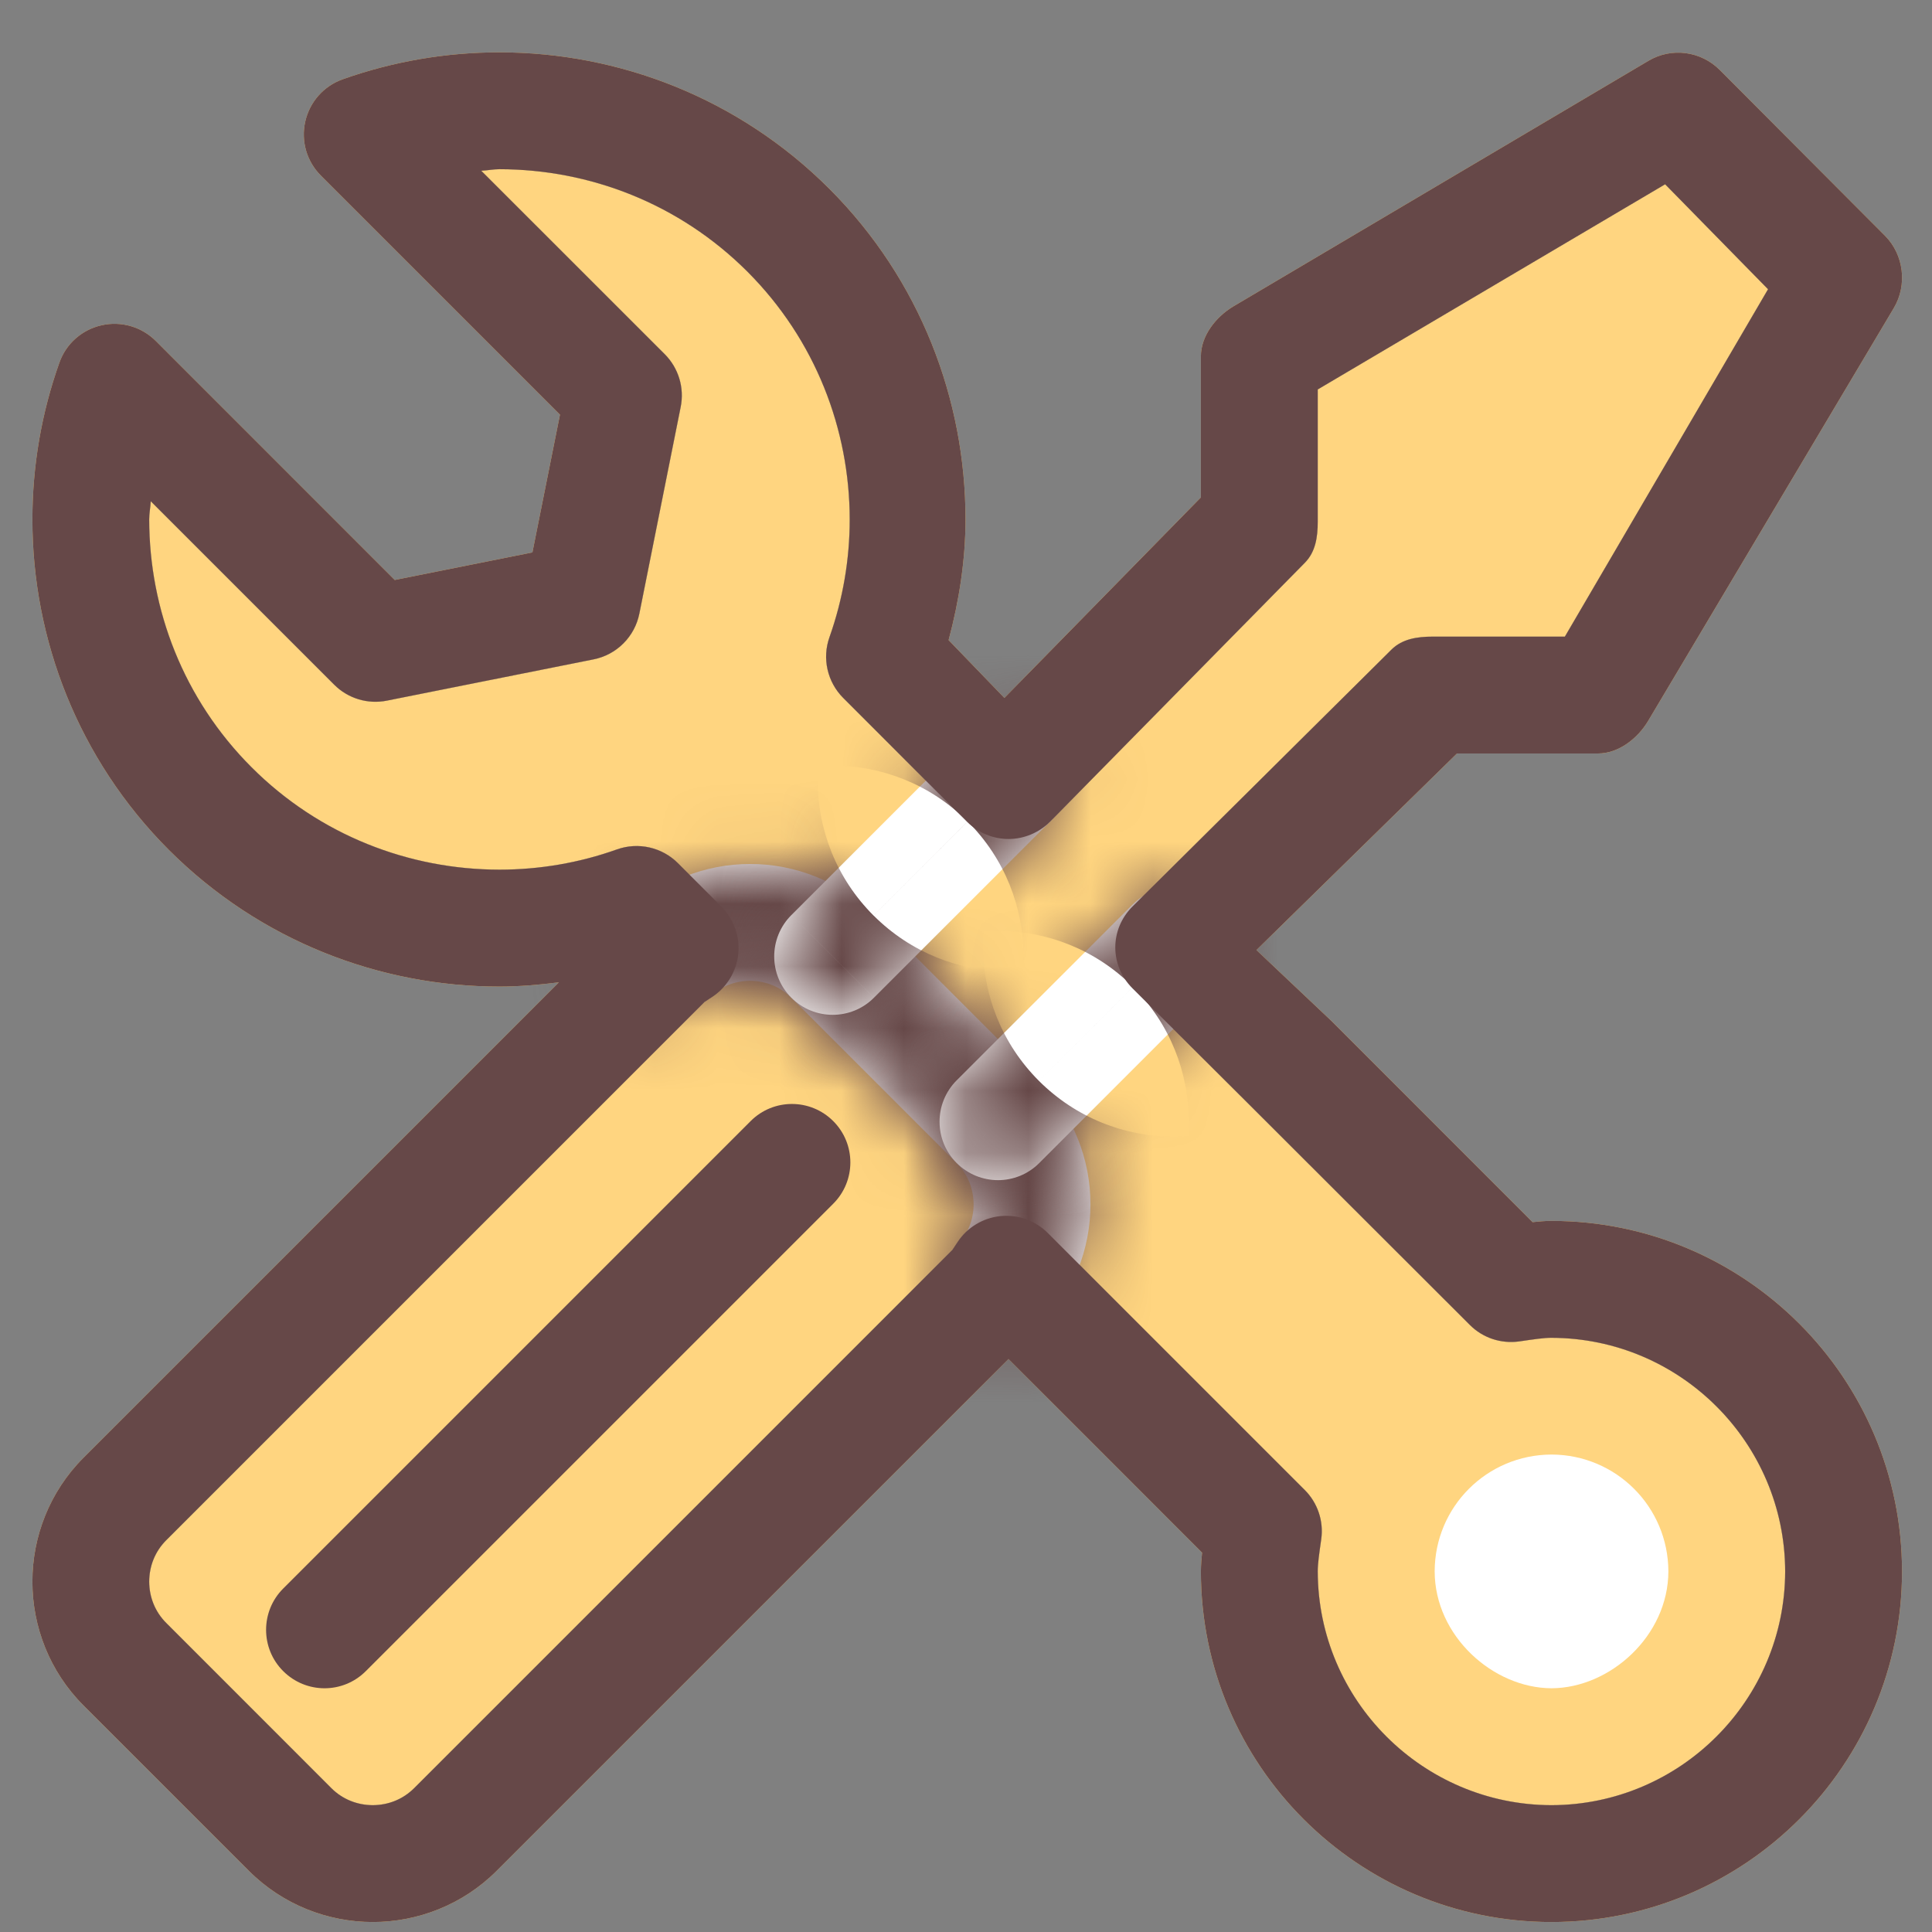 <svg width="31" height="31" viewBox="0 0 31 31" fill="none" xmlns="http://www.w3.org/2000/svg">
<rect x="0" y="0" width="31" height="31" fill="#808080" stroke="none"/>
<path d="M24.894 19.59C24.782 19.59 24.688 19.6 24.591 19.61L21.363 16.381L20.16 15.244L23.378 12.09H25.641C25.97 12.09 26.277 11.85 26.445 11.568L30.387 4.943C30.607 4.573 30.549 4.087 30.245 3.782L27.594 1.122C27.289 0.818 26.82 0.756 26.45 0.976L19.792 4.915C19.509 5.084 19.269 5.389 19.269 5.718V7.981L16.116 11.199L15.221 10.271C15.39 9.638 15.492 8.986 15.492 8.334C15.493 6.417 14.767 4.49 13.309 3.031C11.851 1.572 9.927 0.839 8.01 0.84C7.158 0.84 6.308 0.985 5.497 1.273C5.193 1.382 4.969 1.636 4.898 1.951C4.827 2.266 4.922 2.591 5.15 2.819L8.985 6.654L8.543 8.864L6.334 9.306L2.499 5.47C2.271 5.243 1.944 5.148 1.63 5.219C1.315 5.29 1.06 5.515 0.953 5.819C0.664 6.631 0.52 7.482 0.52 8.334C0.519 10.252 1.252 12.179 2.711 13.639C4.17 15.097 6.098 15.831 8.014 15.83C8.332 15.83 8.651 15.802 8.968 15.762L1.341 23.389C0.793 23.936 0.519 24.663 0.52 25.378C0.519 26.093 0.793 26.82 1.341 27.366L3.992 30.017C4.539 30.566 5.266 30.84 5.981 30.84C6.698 30.84 7.423 30.566 7.97 30.018L16.182 21.806L17.262 22.886L19.288 24.913C19.279 25.008 19.27 25.102 19.269 25.215C19.271 28.32 21.789 30.838 24.894 30.84C27.999 30.838 30.517 28.32 30.519 25.215C30.517 22.11 27.999 19.592 24.894 19.59ZM24.894 28.965C22.828 28.961 21.148 27.281 21.144 25.215C21.143 25.096 21.167 24.93 21.2 24.698C21.241 24.407 21.143 24.115 20.935 23.907L18.588 21.56L16.834 19.806L16.811 19.783C16.612 19.584 16.334 19.485 16.054 19.513C15.773 19.541 15.521 19.694 15.366 19.929L15.282 20.055L6.644 28.693C6.462 28.874 6.227 28.964 5.981 28.965C5.736 28.964 5.5 28.874 5.318 28.693L2.667 26.041C2.485 25.859 2.395 25.623 2.394 25.378C2.395 25.132 2.485 24.897 2.666 24.715L11.304 16.077L11.43 15.994C11.664 15.839 11.818 15.586 11.846 15.306C11.874 15.025 11.775 14.747 11.576 14.548L11.553 14.525L10.878 13.85C10.622 13.594 10.241 13.508 9.9 13.629C9.293 13.846 8.654 13.954 8.014 13.954C6.569 13.953 5.13 13.405 4.037 12.312C2.943 11.218 2.395 9.779 2.394 8.334C2.394 8.237 2.414 8.14 2.419 8.043L5.363 10.987C5.584 11.208 5.902 11.304 6.209 11.242L9.524 10.58C9.896 10.506 10.185 10.216 10.259 9.845L10.922 6.53C10.984 6.222 10.887 5.904 10.666 5.683L7.722 2.74C7.82 2.735 7.916 2.715 8.014 2.715C9.458 2.716 10.897 3.264 11.992 4.358C13.085 5.452 13.633 6.891 13.634 8.335C13.634 8.976 13.525 9.615 13.31 10.222C13.188 10.562 13.274 10.943 13.53 11.199L14.857 12.527L15.519 13.188C15.694 13.362 15.935 13.462 16.182 13.462C16.429 13.462 16.67 13.362 16.845 13.188L20.935 9.032C21.109 8.858 21.144 8.617 21.144 8.37V6.249L26.718 2.957L28.369 4.641L25.109 10.215H22.989C22.742 10.215 22.501 10.25 22.326 10.424L18.17 14.547C17.804 14.914 17.804 15.49 18.17 15.857L20.036 17.715L23.585 21.26C23.793 21.468 24.084 21.564 24.376 21.524C24.609 21.49 24.775 21.465 24.894 21.466C26.96 21.47 28.64 23.149 28.644 25.215C28.64 27.281 26.96 28.961 24.894 28.965Z" fill="#FFD580"/>
<path d="M24.894 28.965C22.828 28.961 21.148 27.281 21.144 25.215C21.143 25.096 21.167 24.93 21.2 24.698C21.241 24.407 21.143 24.115 20.935 23.907L18.588 21.56L16.834 19.806L16.811 19.783C16.612 19.584 16.334 19.485 16.054 19.513C15.773 19.541 15.521 19.694 15.366 19.929L15.282 20.055L6.644 28.693C6.462 28.874 6.227 28.964 5.981 28.965C5.736 28.964 5.5 28.874 5.318 28.693L2.667 26.041C2.485 25.859 2.395 25.623 2.394 25.378C2.395 25.132 2.485 24.897 2.666 24.715L11.304 16.077L11.43 15.994C11.664 15.839 11.818 15.586 11.846 15.306C11.874 15.025 11.775 14.747 11.576 14.548L11.553 14.525L10.878 13.85C10.622 13.594 10.241 13.508 9.9 13.629C9.293 13.846 8.654 13.954 8.014 13.954C6.569 13.953 5.13 13.405 4.037 12.312C2.943 11.218 2.395 9.779 2.394 8.334C2.394 8.237 2.414 8.14 2.419 8.043L5.363 10.987C5.584 11.208 5.902 11.304 6.209 11.242L9.524 10.58C9.896 10.506 10.185 10.216 10.259 9.845L10.922 6.53C10.984 6.222 10.887 5.904 10.666 5.683L7.722 2.74C7.82 2.735 7.916 2.715 8.014 2.715C9.458 2.716 10.897 3.264 11.992 4.358C13.085 5.452 13.633 6.891 13.634 8.335C13.634 8.976 13.525 9.615 13.31 10.222C13.188 10.562 13.274 10.943 13.53 11.199L14.857 12.527L15.519 13.188C15.694 13.362 15.935 13.462 16.182 13.462C16.429 13.462 16.67 13.362 16.845 13.188L20.935 9.032C21.109 8.858 21.144 8.617 21.144 8.37V6.249L26.718 2.957L28.369 4.641L25.109 10.215H22.989C22.742 10.215 22.501 10.25 22.326 10.424L18.17 14.547C17.804 14.914 17.804 15.49 18.17 15.857L20.036 17.715L23.585 21.26C23.793 21.468 24.084 21.564 24.376 21.524C24.609 21.49 24.775 21.465 24.894 21.466C26.96 21.47 28.64 23.149 28.644 25.215C28.64 27.281 26.96 28.961 24.894 28.965Z" fill="#FFD580"/>
<mask id="path-2-inside-1" fill="white">
<path d="M16.676 21.312C17.223 20.765 17.498 20.039 17.497 19.324C17.498 18.608 17.223 17.882 16.676 17.336L14.024 14.684C13.477 14.137 12.751 13.862 12.036 13.863C11.321 13.862 10.594 14.137 10.048 14.684C9.682 15.051 9.682 15.644 10.048 16.01C10.414 16.376 11.008 16.376 11.373 16.01C11.555 15.828 11.79 15.739 12.036 15.738C12.282 15.739 12.517 15.829 12.699 16.011L15.35 18.662C15.532 18.844 15.621 19.079 15.622 19.325C15.621 19.57 15.531 19.806 15.35 19.988C14.983 20.354 14.984 20.948 15.35 21.313C15.716 21.679 16.309 21.679 16.676 21.312Z"/>
</mask>
<path d="M16.676 21.312C17.223 20.765 17.498 20.039 17.497 19.324C17.498 18.608 17.223 17.882 16.676 17.336L14.024 14.684C13.477 14.137 12.751 13.862 12.036 13.863C11.321 13.862 10.594 14.137 10.048 14.684C9.682 15.051 9.682 15.644 10.048 16.01C10.414 16.376 11.008 16.376 11.373 16.01C11.555 15.828 11.79 15.739 12.036 15.738C12.282 15.739 12.517 15.829 12.699 16.011L15.35 18.662C15.532 18.844 15.621 19.079 15.622 19.325C15.621 19.57 15.531 19.806 15.35 19.988C14.983 20.354 14.984 20.948 15.35 21.313C15.716 21.679 16.309 21.679 16.676 21.312Z" fill="white"/>
<path d="M17.497 19.324L13.497 19.319L13.497 19.329L17.497 19.324ZM16.676 17.336L13.847 20.164L13.85 20.166L16.676 17.336ZM14.024 14.684L11.196 17.513L11.196 17.513L14.024 14.684ZM12.036 13.863L12.031 17.863L12.041 17.863L12.036 13.863ZM10.048 14.684L7.217 11.858L7.216 11.86L10.048 14.684ZM10.048 16.01L7.219 18.838L7.223 18.842L10.048 16.01ZM12.036 15.738L12.051 11.738L12.036 11.738L12.021 11.738L12.036 15.738ZM12.699 16.011L15.527 13.182V13.182L12.699 16.011ZM15.35 18.662L12.522 21.491L12.522 21.491L15.35 18.662ZM15.622 19.325L19.622 19.34L19.622 19.325L19.622 19.31L15.622 19.325ZM15.35 19.988L18.178 22.816L18.186 22.809L15.35 19.988ZM19.504 24.141C20.836 22.808 21.499 21.049 21.497 19.319L13.497 19.329C13.496 19.03 13.61 18.721 13.847 18.484L19.504 24.141ZM21.497 19.329C21.499 17.6 20.837 15.838 19.502 14.505L13.85 20.166C13.609 19.926 13.496 19.616 13.497 19.319L21.497 19.329ZM19.504 14.507L16.853 11.856L11.196 17.513L13.847 20.164L19.504 14.507ZM16.853 11.856C15.521 10.524 13.761 9.861 12.031 9.863L12.041 17.863C11.742 17.864 11.433 17.75 11.196 17.513L16.853 11.856ZM12.041 9.863C10.314 9.861 8.551 10.522 7.217 11.858L12.879 17.51C12.638 17.752 12.328 17.863 12.031 17.863L12.041 9.863ZM7.216 11.86C5.295 13.785 5.29 16.909 7.219 18.838L12.876 13.182C14.075 14.38 14.069 16.317 12.88 17.509L7.216 11.86ZM7.223 18.842C9.149 20.763 12.272 20.768 14.202 18.838L8.545 13.182C9.743 11.983 11.68 11.988 12.873 13.178L7.223 18.842ZM14.202 18.838C13.587 19.453 12.788 19.735 12.051 19.738L12.021 11.738C10.793 11.743 9.523 12.203 8.545 13.182L14.202 18.838ZM12.021 19.738C11.273 19.735 10.478 19.447 9.87 18.839L15.527 13.182C14.556 12.211 13.29 11.743 12.051 11.738L12.021 19.738ZM9.87 18.839L12.522 21.491L18.178 15.834L15.527 13.182L9.87 18.839ZM12.522 21.491C11.907 20.876 11.625 20.077 11.622 19.34L19.622 19.31C19.617 18.082 19.157 16.812 18.178 15.834L12.522 21.491ZM11.622 19.31C11.625 18.563 11.912 17.772 12.514 17.167L18.186 22.809C19.15 21.84 19.617 20.578 19.622 19.34L11.622 19.31ZM12.522 17.159C10.59 19.09 10.597 22.217 12.522 24.142L18.178 18.485C19.372 19.679 19.377 21.618 18.178 22.816L12.522 17.159ZM12.522 24.142C14.452 26.072 17.578 26.067 19.504 24.141L13.847 18.484C15.04 17.291 16.979 17.286 18.178 18.485L12.522 24.142Z" fill="#664848" mask="url(#path-2-inside-1)"/>
<path d="M5.87 26.814L13.37 19.314C13.736 18.948 13.736 18.355 13.37 17.989C13.003 17.622 12.41 17.622 12.044 17.989L4.544 25.489C4.178 25.855 4.178 26.449 4.544 26.814C4.911 27.181 5.504 27.181 5.87 26.814Z" fill="#664848"/>
<mask id="path-5-inside-2" fill="white">
<path d="M15.52 11.861L12.698 14.683C12.331 15.05 12.331 15.643 12.698 16.009C13.064 16.375 13.658 16.375 14.023 16.009L16.845 13.187C17.212 12.82 17.212 12.227 16.845 11.861C16.48 11.496 15.886 11.496 15.52 11.861Z"/>
</mask>
<path d="M15.52 11.861L12.698 14.683C12.331 15.05 12.331 15.643 12.698 16.009C13.064 16.375 13.658 16.375 14.023 16.009L16.845 13.187C17.212 12.82 17.212 12.227 16.845 11.861C16.48 11.496 15.886 11.496 15.52 11.861Z" fill="white"/>
<path d="M15.52 11.861L12.695 9.029L12.691 9.033L15.52 11.861ZM12.698 14.683L9.869 11.855L9.869 11.855L12.698 14.683ZM12.698 16.009L15.526 13.181L15.523 13.177L12.698 16.009ZM14.023 16.009L11.195 13.181L11.191 13.184L14.023 16.009ZM16.845 13.187L14.017 10.359L14.017 10.359L16.845 13.187ZM16.845 11.861L14.017 14.69L14.02 14.694L16.845 11.861ZM12.691 9.033L9.869 11.855L15.526 17.512L18.348 14.69L12.691 9.033ZM9.869 11.855C7.943 13.781 7.937 16.91 9.873 18.841L15.523 13.177C16.725 14.376 16.72 16.318 15.526 17.512L9.869 11.855ZM9.869 18.837C11.796 20.764 14.925 20.769 16.855 18.834L11.191 13.184C12.391 11.982 14.333 11.987 15.526 13.181L9.869 18.837ZM16.852 18.837L19.674 16.015L14.017 10.359L11.195 13.181L16.852 18.837ZM19.674 16.015C21.6 14.089 21.605 10.96 19.67 9.029L14.02 14.694C12.818 13.494 12.823 11.552 14.017 10.359L19.674 16.015ZM19.674 9.033C17.744 7.103 14.621 7.109 12.695 9.029L18.344 14.694C17.152 15.883 15.215 15.888 14.017 14.69L19.674 9.033Z" fill="#664848" mask="url(#path-5-inside-2)"/>
<mask id="path-7-inside-3" fill="white">
<path d="M18.172 14.514L15.35 17.335C14.984 17.702 14.984 18.296 15.35 18.661C15.717 19.028 16.31 19.028 16.676 18.661L19.497 15.839C19.864 15.473 19.864 14.879 19.497 14.514C19.131 14.147 18.538 14.147 18.172 14.514Z"/>
</mask>
<path d="M18.172 14.514L15.35 17.335C14.984 17.702 14.984 18.296 15.35 18.661C15.717 19.028 16.31 19.028 16.676 18.661L19.497 15.839C19.864 15.473 19.864 14.879 19.497 14.514C19.131 14.147 18.538 14.147 18.172 14.514Z" fill="white"/>
<path d="M18.172 14.514L21 17.342L21.004 17.338L18.172 14.514ZM15.35 17.335L12.522 14.507L12.522 14.507L15.35 17.335ZM15.35 18.661L18.178 15.833L18.175 15.829L15.35 18.661ZM16.676 18.661L13.847 15.833L13.844 15.836L16.676 18.661ZM19.497 15.839L22.326 18.668L22.326 18.668L19.497 15.839ZM19.497 14.514L16.669 17.342L16.673 17.346L19.497 14.514ZM15.344 11.685L12.522 14.507L18.178 20.164L21 17.342L15.344 11.685ZM12.522 14.507C10.595 16.434 10.59 19.563 12.525 21.493L18.175 15.829C19.377 17.028 19.372 18.97 18.178 20.164L12.522 14.507ZM12.522 21.489C14.448 23.416 17.577 23.421 19.508 21.486L13.844 15.836C15.043 14.634 16.985 14.639 18.178 15.833L12.522 21.489ZM19.504 21.489L22.326 18.668L16.669 13.011L13.847 15.833L19.504 21.489ZM22.326 18.668C24.253 16.741 24.258 13.612 22.322 11.682L16.673 17.346C15.47 16.146 15.476 14.204 16.669 13.011L22.326 18.668ZM22.326 11.685C20.399 9.759 17.27 9.753 15.34 11.689L21.004 17.338C19.805 18.541 17.863 18.536 16.669 17.342L22.326 11.685Z" fill="#664848" mask="url(#path-7-inside-3)"/>
<path d="M24.895 26.151V27.089C25.832 27.086 26.767 26.251 26.77 25.214C26.767 24.177 25.931 23.342 24.895 23.339C23.858 23.342 23.022 24.177 23.02 25.214C23.022 26.251 23.957 27.086 24.895 27.089V26.151V25.214V26.151Z" fill="white"/>
<path d="M24.894 19.59C24.782 19.59 24.688 19.6 24.591 19.61L21.363 16.381L20.16 15.244L23.378 12.09H25.641C25.97 12.09 26.277 11.85 26.445 11.568L30.387 4.943C30.607 4.573 30.549 4.087 30.245 3.782L27.594 1.122C27.289 0.818 26.82 0.756 26.45 0.976L19.792 4.915C19.509 5.084 19.269 5.389 19.269 5.718V7.981L16.116 11.199L15.221 10.271C15.39 9.638 15.492 8.986 15.492 8.334C15.493 6.417 14.767 4.49 13.309 3.031C11.851 1.572 9.927 0.839 8.01 0.84C7.158 0.84 6.308 0.985 5.497 1.273C5.193 1.382 4.969 1.636 4.898 1.951C4.827 2.266 4.922 2.591 5.15 2.819L8.985 6.654L8.543 8.864L6.334 9.306L2.499 5.47C2.271 5.243 1.944 5.148 1.63 5.219C1.315 5.29 1.06 5.515 0.953 5.819C0.664 6.631 0.52 7.482 0.52 8.334C0.519 10.252 1.252 12.179 2.711 13.639C4.17 15.097 6.098 15.831 8.014 15.83C8.332 15.83 8.651 15.802 8.968 15.762L1.341 23.389C0.793 23.936 0.519 24.663 0.52 25.378C0.519 26.093 0.793 26.82 1.341 27.366L3.992 30.017C4.539 30.566 5.266 30.84 5.981 30.84C6.698 30.84 7.423 30.566 7.97 30.018L16.182 21.806L17.262 22.886L19.288 24.913C19.279 25.008 19.27 25.102 19.269 25.215C19.271 28.32 21.789 30.838 24.894 30.84C27.999 30.838 30.517 28.32 30.519 25.215C30.517 22.11 27.999 19.592 24.894 19.59ZM24.894 28.965C22.828 28.961 21.148 27.281 21.144 25.215C21.143 25.096 21.167 24.93 21.2 24.698C21.241 24.407 21.143 24.115 20.935 23.907L18.588 21.56L16.834 19.806L16.811 19.783C16.612 19.584 16.334 19.485 16.054 19.513C15.773 19.541 15.521 19.694 15.366 19.929L15.282 20.055L6.644 28.693C6.462 28.874 6.227 28.964 5.981 28.965C5.736 28.964 5.5 28.874 5.318 28.693L2.667 26.041C2.485 25.859 2.395 25.623 2.394 25.378C2.395 25.132 2.485 24.897 2.666 24.715L11.304 16.077L11.43 15.994C11.664 15.839 11.818 15.586 11.846 15.306C11.874 15.025 11.775 14.747 11.576 14.548L11.553 14.525L10.878 13.85C10.622 13.594 10.241 13.508 9.9 13.629C9.293 13.846 8.654 13.954 8.014 13.954C6.569 13.953 5.13 13.405 4.037 12.312C2.943 11.218 2.395 9.779 2.394 8.334C2.394 8.237 2.414 8.14 2.419 8.043L5.363 10.987C5.584 11.208 5.902 11.304 6.209 11.242L9.524 10.58C9.896 10.506 10.185 10.216 10.259 9.845L10.922 6.53C10.984 6.222 10.887 5.904 10.666 5.683L7.722 2.74C7.82 2.735 7.916 2.715 8.014 2.715C9.458 2.716 10.897 3.264 11.992 4.358C13.085 5.452 13.633 6.891 13.634 8.335C13.634 8.976 13.525 9.615 13.31 10.222C13.188 10.562 13.274 10.943 13.53 11.199L14.857 12.527L15.519 13.188C15.694 13.362 15.935 13.462 16.182 13.462C16.429 13.462 16.67 13.362 16.845 13.188L20.935 9.032C21.109 8.858 21.144 8.617 21.144 8.37V6.249L26.718 2.957L28.369 4.641L25.109 10.215H22.989C22.742 10.215 22.501 10.25 22.326 10.424L18.17 14.547C17.804 14.914 17.804 15.49 18.17 15.857L20.036 17.715L23.585 21.26C23.793 21.468 24.084 21.564 24.376 21.524C24.609 21.49 24.775 21.465 24.894 21.466C26.96 21.47 28.64 23.149 28.644 25.215C28.64 27.281 26.96 28.961 24.894 28.965Z" fill="#664848"/>
</svg>
